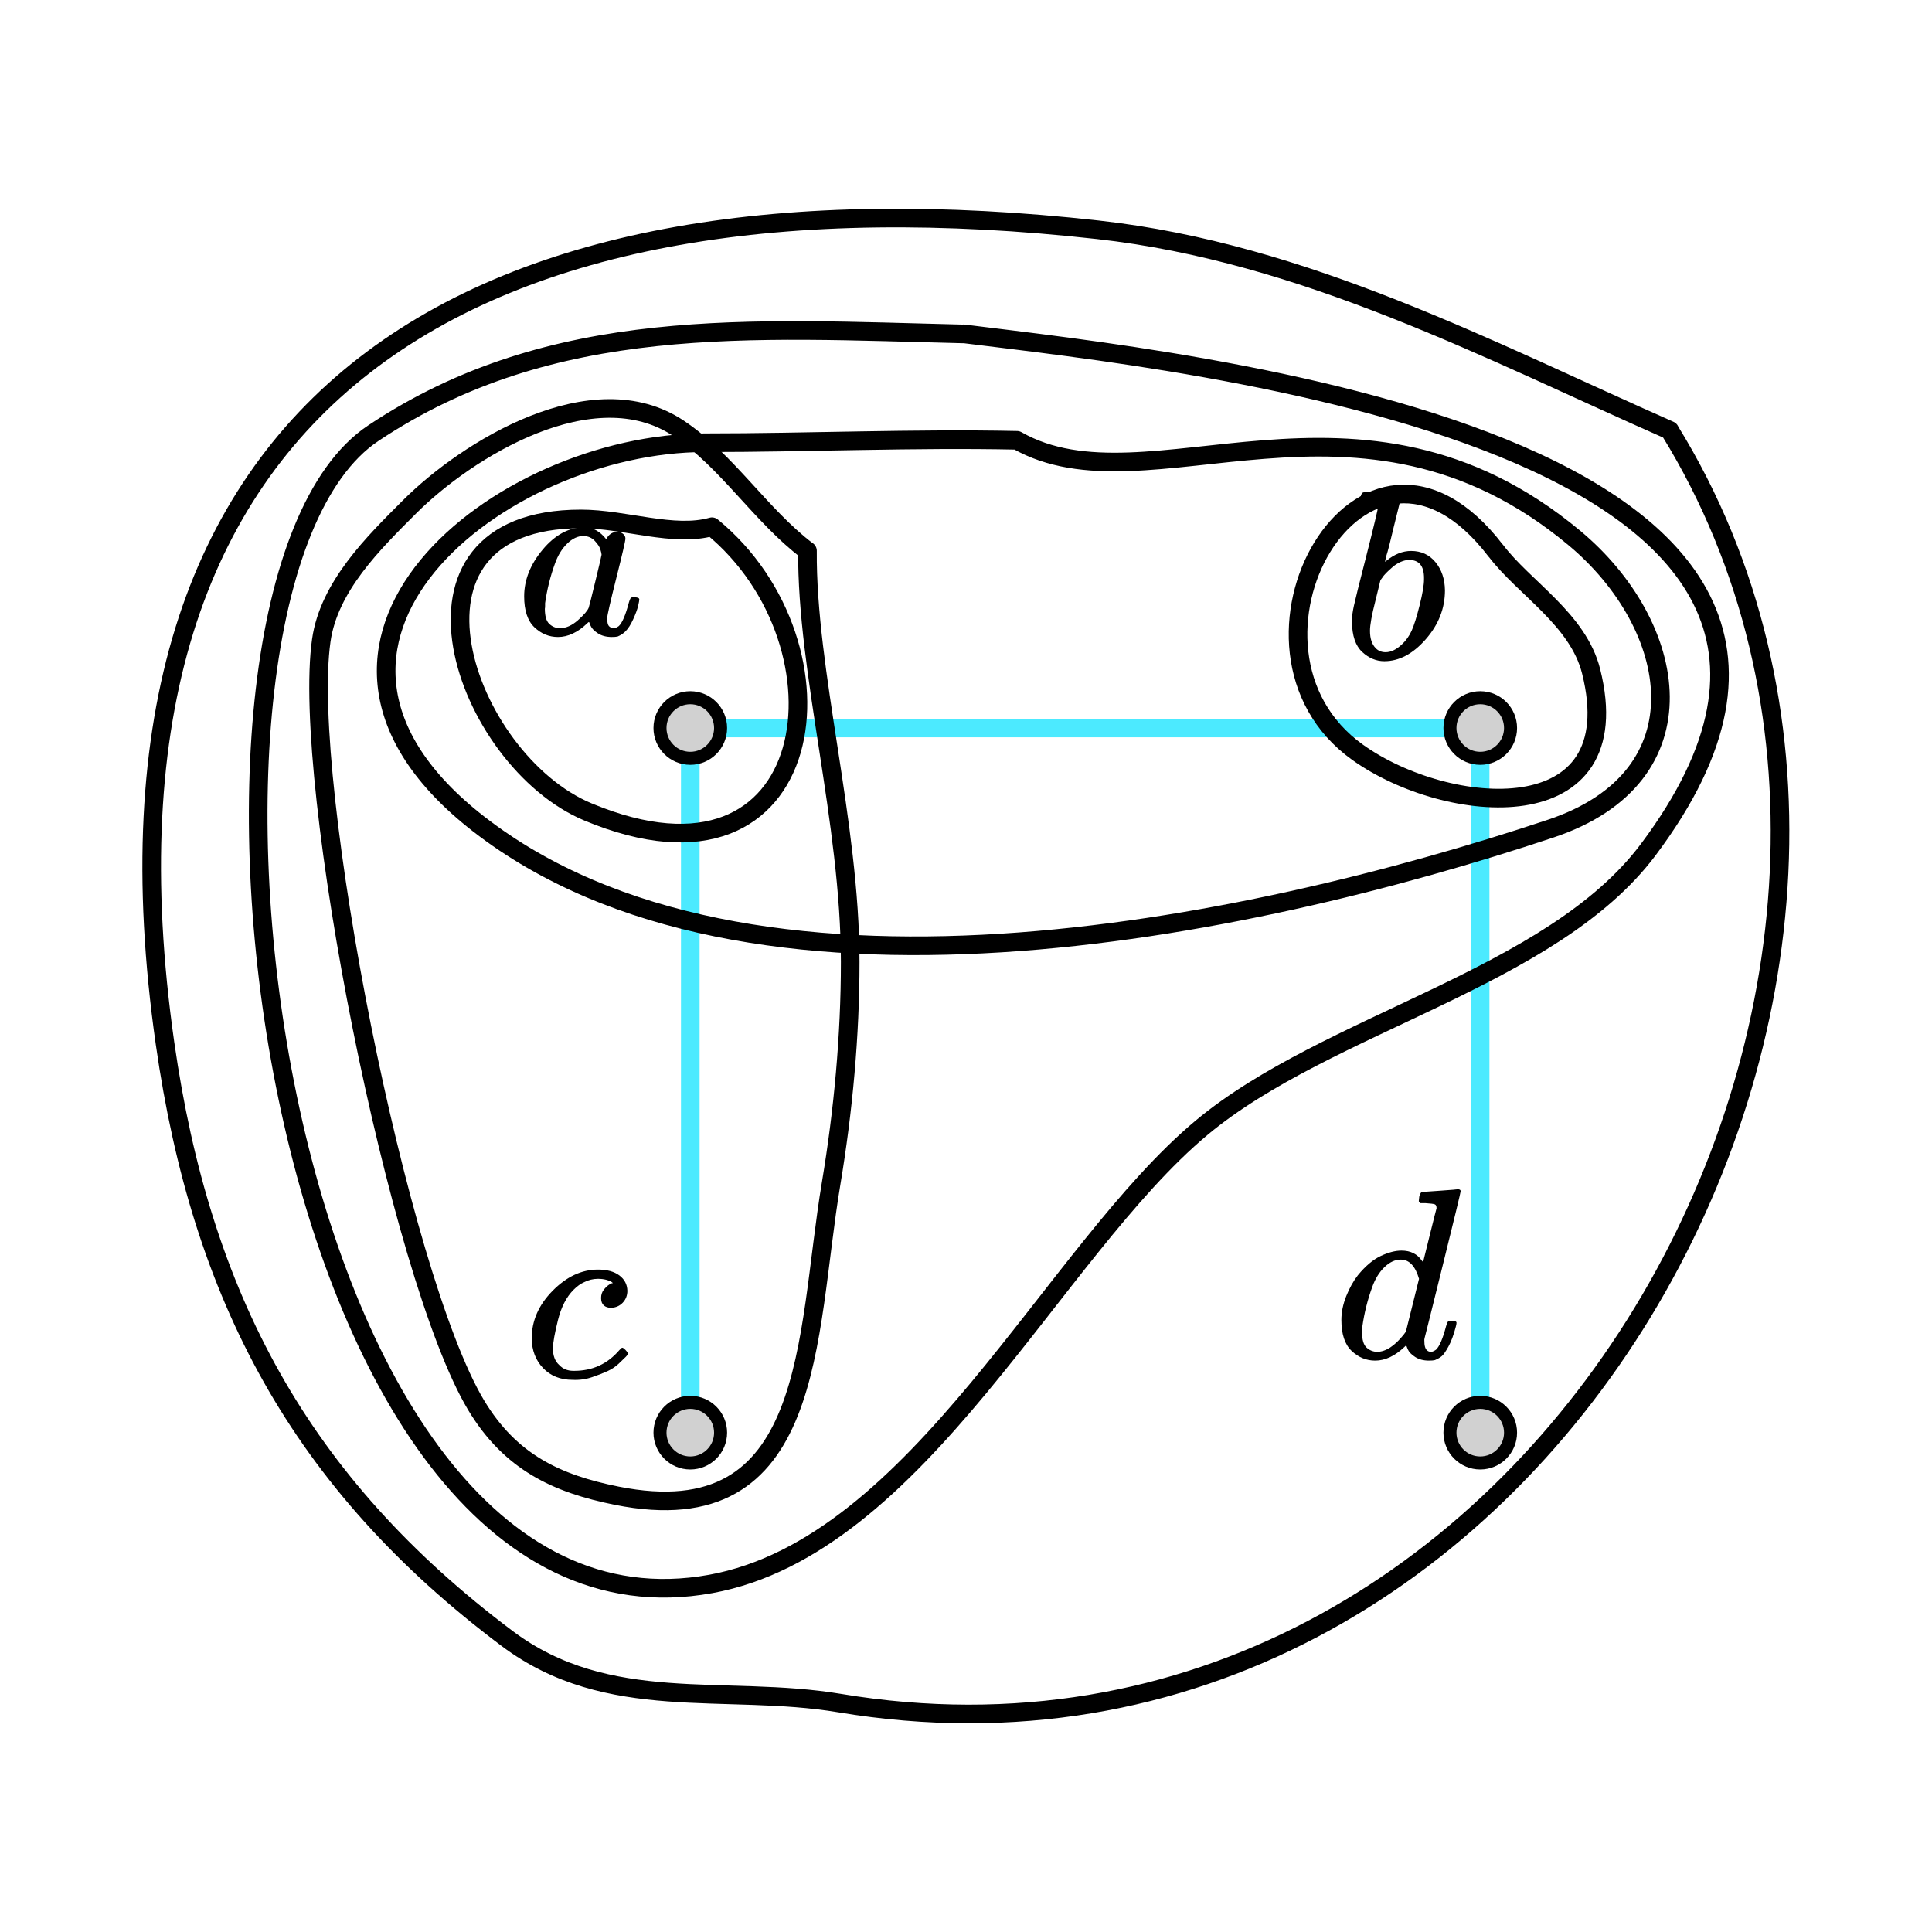 <?xml version="1.0" encoding="UTF-8" standalone="no"?>
<!-- Created with Inkscape (http://www.inkscape.org/) -->

<svg
   width="60"
   height="60"
   viewBox="0 0 15.875 15.875"
   version="1.1"
   id="svg1"
   inkscape:version="1.3.2 (091e20e, 2023-11-25)"
   sodipodi:docname="incompatible-topology.svg"
   xmlns:inkscape="http://www.inkscape.org/namespaces/inkscape"
   xmlns:sodipodi="http://sodipodi.sourceforge.net/DTD/sodipodi-0.dtd"
   xmlns="http://www.w3.org/2000/svg"
   xmlns:svg="http://www.w3.org/2000/svg">
  <sodipodi:namedview
     id="namedview1"
     pagecolor="#ffffff"
     bordercolor="#000000"
     borderopacity="0.25"
     inkscape:showpageshadow="2"
     inkscape:pageopacity="0.0"
     inkscape:pagecheckerboard="0"
     inkscape:deskcolor="#d1d1d1"
     inkscape:document-units="mm"
     inkscape:zoom="5.195909"
     inkscape:cx="42.341003"
     inkscape:cy="58.02642"
     inkscape:window-width="1680"
     inkscape:window-height="1022"
     inkscape:window-x="0"
     inkscape:window-y="28"
     inkscape:window-maximized="0"
     inkscape:current-layer="layer1" />
  <defs
     id="defs1" />
  <g
     inkscape:label="Layer 1"
     inkscape:groupmode="layer"
     id="layer1">
    <path
       style="fill:none;stroke:#4ceaff;stroke-width:0.153;stroke-linecap:round;stroke-linejoin:round;stroke-dasharray:none;stroke-dashoffset:0.694;stroke-opacity:1"
       d="M 5.672,11.772 V 5.982 h 6.49 v 5.79"
       id="path12" />
    <path
       id="path15-2-7-0"
       d="m 5.921,5.982 c 0,0.138 -0.112,0.249 -0.249,0.249 -0.138,0 -0.249,-0.112 -0.249,-0.249 0,-0.138 0.112,-0.249 0.249,-0.249 0.138,0 0.249,0.112 0.249,0.249 z"
       style="fill:#d1d1d1;fill-opacity:1;fill-rule:nonzero;stroke:#000000;stroke-width:0.107;stroke-linecap:round;stroke-linejoin:round;stroke-miterlimit:4;stroke-dasharray:none;stroke-opacity:1" />
    <path
       id="path15-2-7-1-5"
       d="m 12.412,5.982 c 0,0.138 -0.112,0.249 -0.249,0.249 -0.138,0 -0.249,-0.112 -0.249,-0.249 0,-0.138 0.112,-0.249 0.249,-0.249 0.138,0 0.249,0.112 0.249,0.249 z"
       style="fill:#d1d1d1;fill-opacity:1;fill-rule:nonzero;stroke:#000000;stroke-width:0.107;stroke-linecap:round;stroke-linejoin:round;stroke-miterlimit:4;stroke-dasharray:none;stroke-opacity:1" />
    <path
       id="path15-2-7-2-5"
       d="m 5.921,11.772 c 0,0.138 -0.112,0.249 -0.249,0.249 -0.138,0 -0.249,-0.112 -0.249,-0.249 0,-0.138 0.112,-0.249 0.249,-0.249 0.138,0 0.249,0.112 0.249,0.249 z"
       style="fill:#d1d1d1;fill-opacity:1;fill-rule:nonzero;stroke:#000000;stroke-width:0.107;stroke-linecap:round;stroke-linejoin:round;stroke-miterlimit:4;stroke-dasharray:none;stroke-opacity:1" />
    <path
       id="path15-2-7-7-4"
       d="m 12.412,11.772 c 0,0.138 -0.112,0.249 -0.249,0.249 -0.138,0 -0.249,-0.112 -0.249,-0.249 0,-0.138 0.112,-0.249 0.249,-0.249 0.138,0 0.249,0.112 0.249,0.249 z"
       style="fill:#d1d1d1;fill-opacity:1;fill-rule:nonzero;stroke:#000000;stroke-width:0.107;stroke-linecap:round;stroke-linejoin:round;stroke-miterlimit:4;stroke-dasharray:none;stroke-opacity:1" />
    <g
       data-mml-node="mi"
       id="g2-4"
       style="fill:#000000;stroke:#c53434;stroke-width:0;stroke-opacity:1"
       transform="matrix(0.002,0,0,-0.002,4.241,5.214)">
      <path
         id="use1-3"
         d="m 33,157 q 0,101 76,192 76,91 171,92 51,0 90,-49 16,30 46,30 13,0 23,-8 10,-8 10,-20 0,-13 -37,-160 -37,-147 -38,-166 0,-25 7,-33 7,-8 21,-9 9,1 20,9 21,20 41,96 6,20 10,21 2,1 10,1 h 4 q 19,0 19,-9 0,-6 -5,-27 Q 496,96 481,63 466,30 449,13 436,0 417,-8 q -8,-2 -24,-2 -34,0 -57,15 -23,15 -30,31 l -6,15 q -1,1 -4,-1 -2,-2 -4,-4 -59,-56 -120,-56 -55,0 -97,40 -42,40 -42,127 z m 318,171 q 0,6 -5,22 -5,16 -23,35 -18,19 -46,20 -35,0 -67,-31 -32,-31 -50,-81 -29,-79 -41,-164 0,-3 0,-11 0,-8 -1,-12 0,-45 18,-62 18,-17 43,-18 38,0 75,33 37,33 44,51 2,4 27,107 25,103 26,111 z"
         style="stroke:#c53434;stroke-opacity:1" />
    </g>
    <g
       data-mml-node="mi"
       transform="matrix(0.002,0,0,-0.002,11.029,5.411)"
       id="g3-8"
       style="fill:#000000;stroke:#c53434;stroke-width:0;stroke-opacity:1">
      <path
         id="use2-2"
         d="m 73,647 q 0,10 4,23 4,13 12,13 1,0 72,5 71,5 73,6 12,0 12,-9 0,-9 -34,-143 -8,-34 -17,-70 -9,-36 -15,-54 l -4,-19 q 0,-3 6,3 49,40 101,40 62,0 100,-46 38,-46 39,-116 Q 422,169 343,79 264,-11 173,-11 123,-11 82,27 41,65 40,150 v 9 q 0,21 8,58 8,37 49,197 50,197 50,209 0,12 -38,14 -5,0 -8,0 h -5 q -10,0 -13,0 -3,0 -7,3 -4,3 -3,7 z M 336,325 v 6 q 0,74 -61,74 -17,0 -35,-8 -18,-8 -33,-21 -15,-13 -26,-24 -11,-11 -18,-22 l -6,-8 -21,-86 q -22,-86 -22,-122 0,-48 24,-72 16,-16 40,-16 33,0 67,32 25,23 40,56 15,33 33,105 18,72 18,106 z"
         style="stroke:#c53434;stroke-opacity:1" />
    </g>
    <g
       data-mml-node="mi"
       transform="matrix(0.002,0,0,-0.002,4.301,11.316)"
       id="g4-2"
       style="fill:#000000;stroke:#c53434;stroke-width:0;stroke-opacity:1">
      <path
         id="use3-6"
         d="m 34,159 q 0,109 86,196 86,87 186,87 56,0 88,-24 32,-24 33,-63 0,-29 -19,-49 -19,-20 -48,-21 -19,0 -30,10 -11,10 -11,30 0,20 11,34 11,14 22,21 11,7 14,6 h 1 q 0,2 -6,6 -6,4 -21,8 -15,4 -34,4 -30,0 -57,-14 -21,-9 -43,-31 -44,-44 -64,-124 -20,-80 -21,-116 0,-46 26,-69 22,-24 58,-24 h 4 q 112,0 185,85 9,10 12,10 4,0 13,-9 9,-9 10,-14 1,-5 -9,-15 Q 410,73 391,55 372,37 346,25 320,13 282,0 244,-13 202,-11 127,-11 81,37 35,85 34,159 Z"
         style="stroke:#c53434;stroke-opacity:1" />
    </g>
    <g
       data-mml-node="mi"
       transform="matrix(0.002,0,0,-0.002,10.956,11.16)"
       id="g5"
       style="fill:#000000;stroke:#c53434;stroke-width:0;stroke-opacity:1">
      <path
         id="use4-4"
         d="m 366,683 q 1,0 72,5 71,5 73,6 12,0 12,-8 0,-7 -73,-302 -73,-295 -75,-301 -2,-6 -1,-15 0,-42 28,-42 9,1 20,9 21,20 41,96 6,20 10,21 2,1 10,1 h 4 4 q 15,0 15,-8 0,-5 -3,-16 Q 490,79 473,48 456,17 445,8 434,-1 417,-8 q -8,-2 -24,-2 -34,0 -57,15 -23,15 -30,31 l -6,15 q -1,1 -4,-1 -2,-2 -4,-4 -59,-56 -120,-56 -55,0 -97,40 -42,40 -42,127 0,48 20,98 20,50 48,86 47,57 94,79 47,22 85,22 56,0 84,-42 5,-6 5,-4 1,4 27,109 26,105 28,111 0,13 -7,16 -7,3 -39,5 h -21 q -6,6 -6,8 0,2 2,19 5,19 13,19 z M 352,326 q -23,79 -75,79 -35,0 -67,-31 -32,-31 -50,-81 -29,-79 -41,-164 0,-3 0,-11 0,-8 -1,-12 0,-45 18,-62 18,-17 43,-18 54,0 111,72 l 8,11 z"
         style="stroke:#c53434;stroke-opacity:1" />
    </g>
    <path
       style="fill:none;stroke:#000000;stroke-width:0.153;stroke-linecap:round;stroke-linejoin:round;stroke-dasharray:none;stroke-dashoffset:0.694;stroke-opacity:1"
       d="m 5.85,4.328 c -0.314,0.089 -0.715,-0.064 -1.077,-0.064 -1.657,0 -0.959,1.984 0.059,2.408 1.922,0.801 2.202,-1.374 1.018,-2.344 z"
       id="path5" />
    <path
       style="fill:none;stroke:#000000;stroke-width:0.153;stroke-linecap:round;stroke-linejoin:round;stroke-dasharray:none;stroke-dashoffset:0.694;stroke-opacity:1"
       d="m 12.291,4.526 c -1.093,-1.43 -2.333,0.801 -1.135,1.656 0.736,0.526 2.25,0.659 1.918,-0.666 -0.107,-0.427 -0.55,-0.683 -0.783,-0.991 z"
       id="path6" />
    <path
       style="fill:none;stroke:#000000;stroke-width:0.153;stroke-linecap:round;stroke-linejoin:round;stroke-dasharray:none;stroke-dashoffset:0.694;stroke-opacity:1"
       d="m 8.356,3.618 c -0.855,-0.018 -1.711,0.02 -2.564,0.02 -1.689,0 -3.763,1.651 -1.86,3.132 2.213,1.721 6.297,0.876 8.809,0.039 1.285,-0.428 1.057,-1.67 0.196,-2.388 -1.779,-1.483 -3.504,-0.188 -4.581,-0.803 z"
       id="path7" />
    <path
       style="fill:none;stroke:#000000;stroke-width:0.153;stroke-linecap:round;stroke-linejoin:round;stroke-dasharray:none;stroke-dashoffset:0.694;stroke-opacity:1"
       d="m 6.634,4.526 c -0.383,-0.29 -0.658,-0.739 -1.058,-1.006 -0.703,-0.469 -1.738,0.172 -2.212,0.646 -0.295,0.295 -0.661,0.653 -0.724,1.096 -0.166,1.163 0.631,5.214 1.272,6.284 0.282,0.469 0.662,0.645 1.155,0.744 1.641,0.328 1.551,-1.3 1.762,-2.564 0.1,-0.598 0.157,-1.216 0.157,-1.821 0,-1.148 -0.359,-2.386 -0.351,-3.379 z"
       id="path8" />
    <path
       style="fill:none;stroke:#000000;stroke-width:0.153;stroke-linecap:round;stroke-linejoin:round;stroke-dasharray:none;stroke-dashoffset:0.694;stroke-opacity:1"
       d="m 7.919,2.744 c -1.754,-0.042 -3.38,-0.165 -4.851,0.815 -1.918,1.279 -0.885,10.121 2.772,9.456 1.711,-0.311 2.808,-2.727 4.035,-3.75 1.033,-0.861 2.874,-1.223 3.668,-2.283 2.53,-3.374 -3.84,-4.016 -5.625,-4.239 z"
       id="path9" />
    <path
       style="fill:none;stroke:#000000;stroke-width:0.153;stroke-linecap:round;stroke-linejoin:round;stroke-dasharray:none;stroke-dashoffset:0.694;stroke-opacity:1"
       d="m 13.72,3.536 c -1.474,-0.65 -2.995,-1.459 -4.701,-1.648 -5.078,-0.564 -8.432,1.304 -7.663,6.685 0.297,2.078 1.105,3.61 2.812,4.891 0.831,0.623 1.787,0.373 2.731,0.53 5.76,0.96 9.557,-6.027 6.82,-10.458 z"
       id="path10" />
  </g>
</svg>
